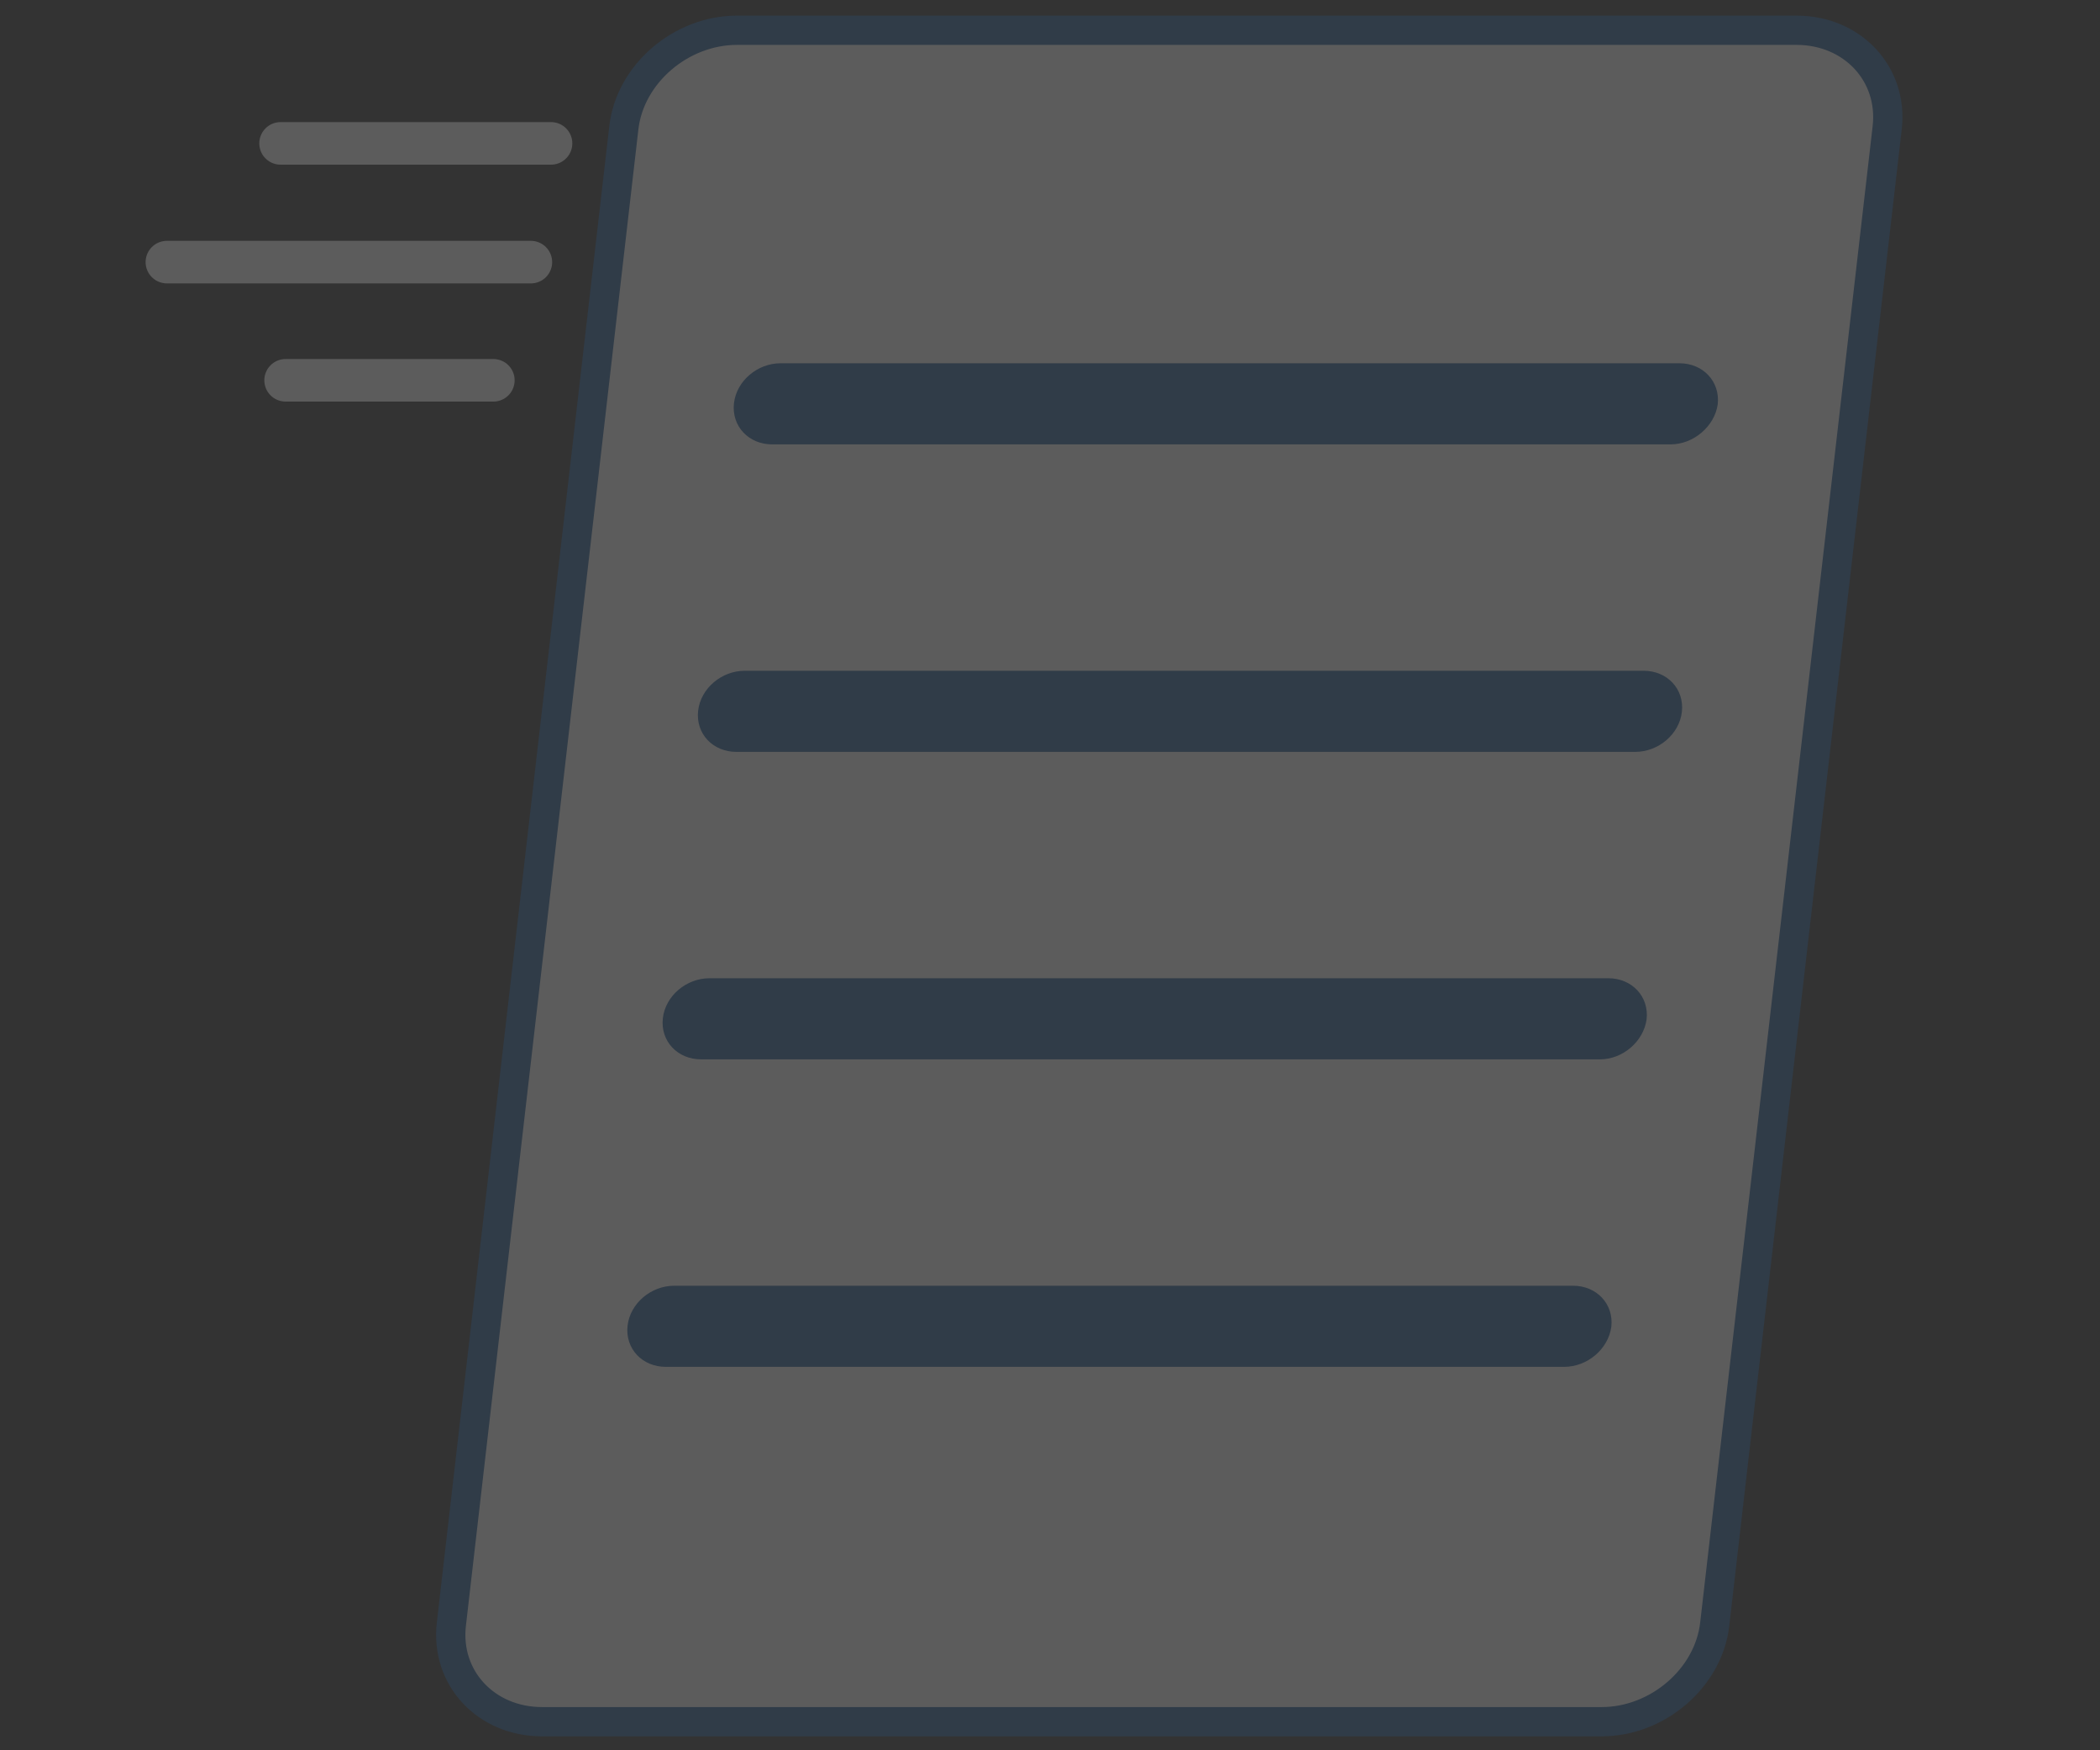 <svg xmlns="http://www.w3.org/2000/svg" xmlns:xlink="http://www.w3.org/1999/xlink" version="1.1" id="Layer_1_copy" x="0" y="0" viewBox="0 0 375 312.5" xml:space="preserve" enable-background="new 0 0 375 312.5">
  <rect x="0" y="0" width="375" height="312.5" fill="#333333" stroke="none"/>
  <g style="opacity:0.2;">
    <path style="fill:#FFFFFF;stroke:#245E9A;stroke-width:5.228;stroke-linejoin:round;stroke-miterlimit:10;" d="M286 307.4H96.8c-10 0-17.3-7.8-16.2-17.4l30.8-267.2c1.1-9.6 10.2-17.4 20.2-17.4h189.2c10 0 17.3 7.8 16.2 17.4L306.2 290C305.1 299.6 296 307.4 286 307.4z"/>
    <path style="fill:#245E9A;stroke:#245E9A;stroke-width:1.484;stroke-linejoin:bevel;stroke-miterlimit:10;" d="M298.3 78.6H137.9c-3.8 0-6.5-2.9-6.1-6.5l0 0c0.4-3.6 3.8-6.5 7.6-6.5h160.5c3.8 0 6.5 2.9 6.1 6.5v0C305.5 75.6 302.1 78.6 298.3 78.6z"/>
    <path style="fill:#245E9A;stroke:#245E9A;stroke-width:1.484;stroke-linejoin:bevel;stroke-miterlimit:10;" d="M292 133.5H131.5c-3.8 0-6.5-2.9-6.1-6.5v0c0.4-3.6 3.8-6.5 7.6-6.5h160.5c3.8 0 6.5 2.9 6.1 6.5v0C299.2 130.6 295.8 133.5 292 133.5z"/>
    <path style="fill:#245E9A;stroke:#245E9A;stroke-width:1.484;stroke-linejoin:bevel;stroke-miterlimit:10;" d="M285.7 188.4H125.2c-3.8 0-6.5-2.9-6.1-6.5v0c0.4-3.6 3.8-6.5 7.6-6.5h160.5c3.8 0 6.5 2.9 6.1 6.5v0C292.8 185.5 289.4 188.4 285.7 188.4z"/>
    <path style="fill:#245E9A;stroke:#245E9A;stroke-width:1.484;stroke-linejoin:bevel;stroke-miterlimit:10;" d="M279.3 243.3H118.9c-3.8 0-6.5-2.9-6.1-6.5v0c0.4-3.6 3.8-6.5 7.6-6.5h160.5c3.8 0 6.5 2.9 6.1 6.5v0C286.5 240.4 283.1 243.3 279.3 243.3z"/>
    <line style="fill:none;stroke:#FFFFFF;stroke-width:7.599;stroke-linecap:round;stroke-linejoin:round;stroke-miterlimit:10;" x1="50.1" y1="25.6" x2="98.4" y2="25.6"/>
    <line style="fill:none;stroke:#FFFFFF;stroke-width:7.599;stroke-linecap:round;stroke-linejoin:round;stroke-miterlimit:10;" x1="29.8" y1="46.8" x2="94.8" y2="46.8"/>
    <line style="fill:none;stroke:#FFFFFF;stroke-width:7.599;stroke-linecap:round;stroke-linejoin:round;stroke-miterlimit:10;" x1="51" y1="67.9" x2="88.1" y2="67.9"/>
  </g>
</svg>